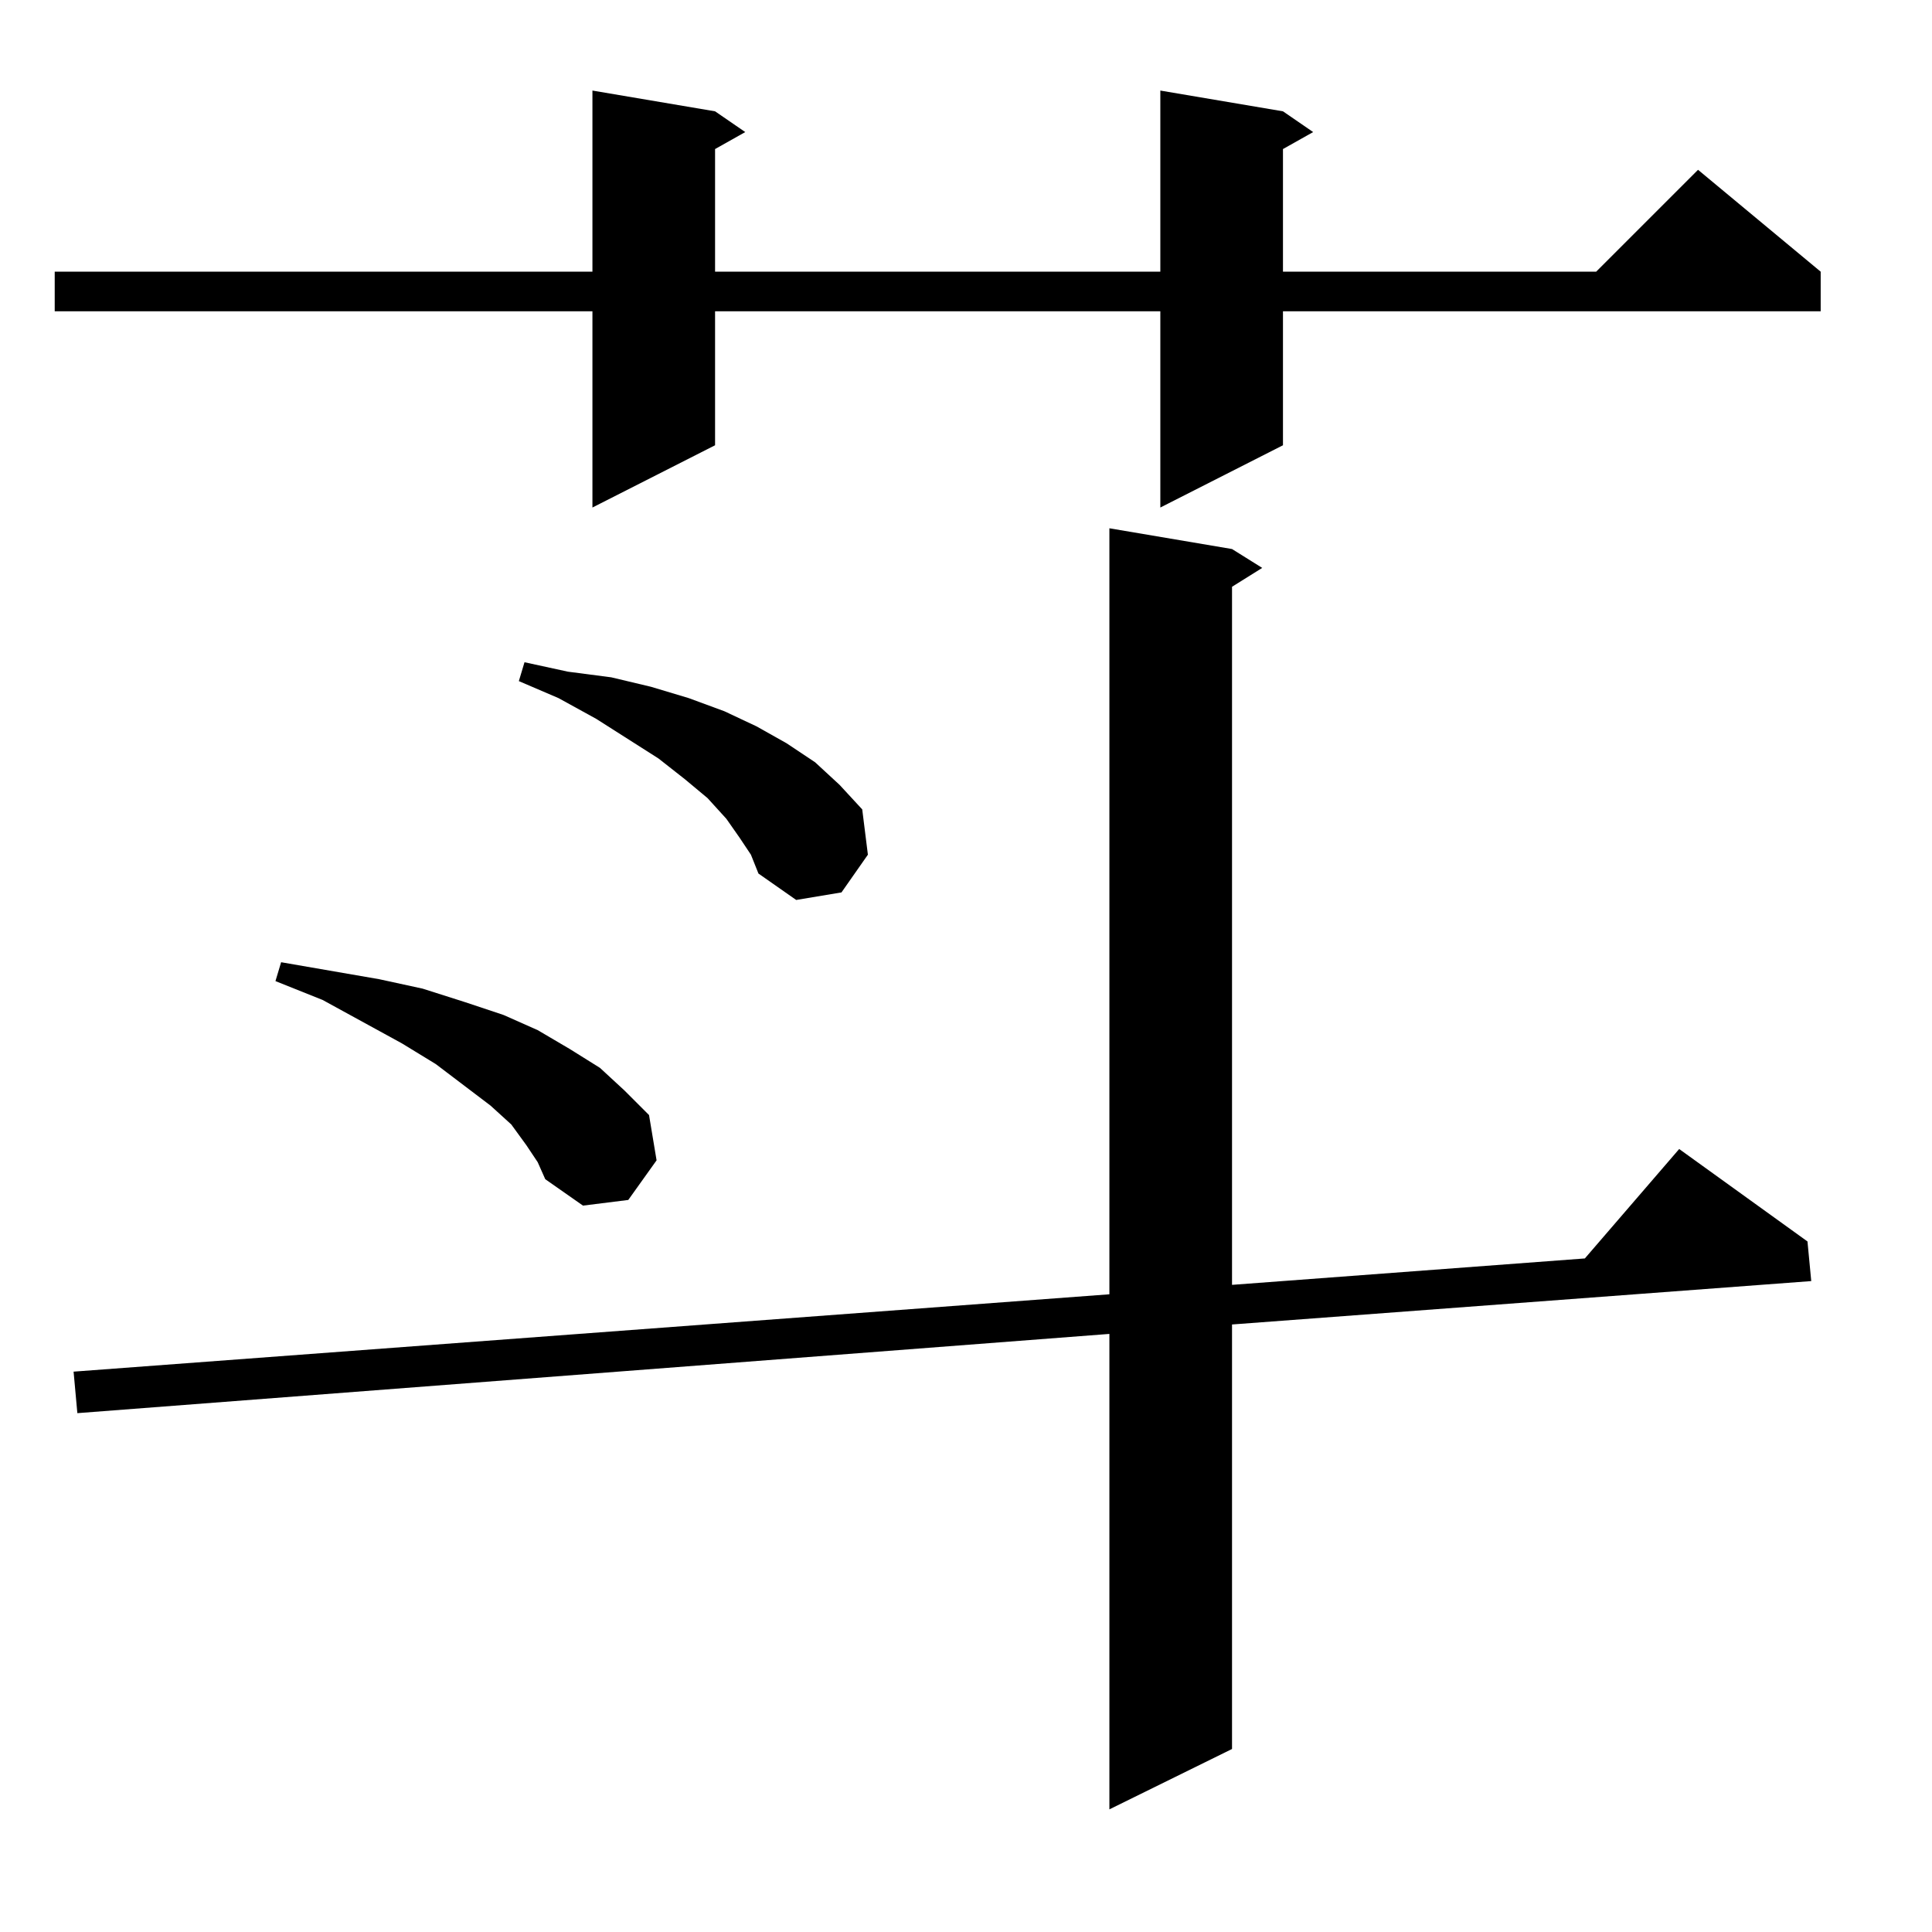 <?xml version="1.0" standalone="no"?>
<!DOCTYPE svg PUBLIC "-//W3C//DTD SVG 1.1//EN" "http://www.w3.org/Graphics/SVG/1.1/DTD/svg11.dtd" >
<svg xmlns="http://www.w3.org/2000/svg" xmlns:xlink="http://www.w3.org/1999/xlink" version="1.1" viewBox="0 -144 1024 1024">
  <g transform="matrix(1 0 0 -1 0 880)">
   <path fill="currentColor"
d="M653 733l16 -10l-16 -10v-370l187 14l50 58l68 -49l2 -21l-307 -23v-225l-65 -32v252l-547 -42l-2 22l549 41v406zM279 417l-8 11l-11 10l-29 22l-18 11l-42 23l-25 10l3 10l52 -9l23 -5l22 -7l21 -7l18 -8l17 -10l16 -10l13 -12l13 -13l4 -24l-15 -21l-24 -3l-20 14
l-4 9zM392 580l-7 10l-10 11l-12 10l-14 11l-33 21l-20 11l-21 9l3 10l23 -5l23 -3l21 -5l20 -6l19 -7l17 -8l16 -9l15 -10l13 -12l12 -13l3 -24l-14 -20l-24 -4l-20 14l-4 10zM680 965l16 -11l-16 -9v-65h166l54 54l65 -54v-21h-285v-71l-65 -33v104h-236v-71l-65 -33v104
h-285v21h285v96l65 -11l16 -11l-16 -9v-65h236v96z" />
  </g>

</svg>
